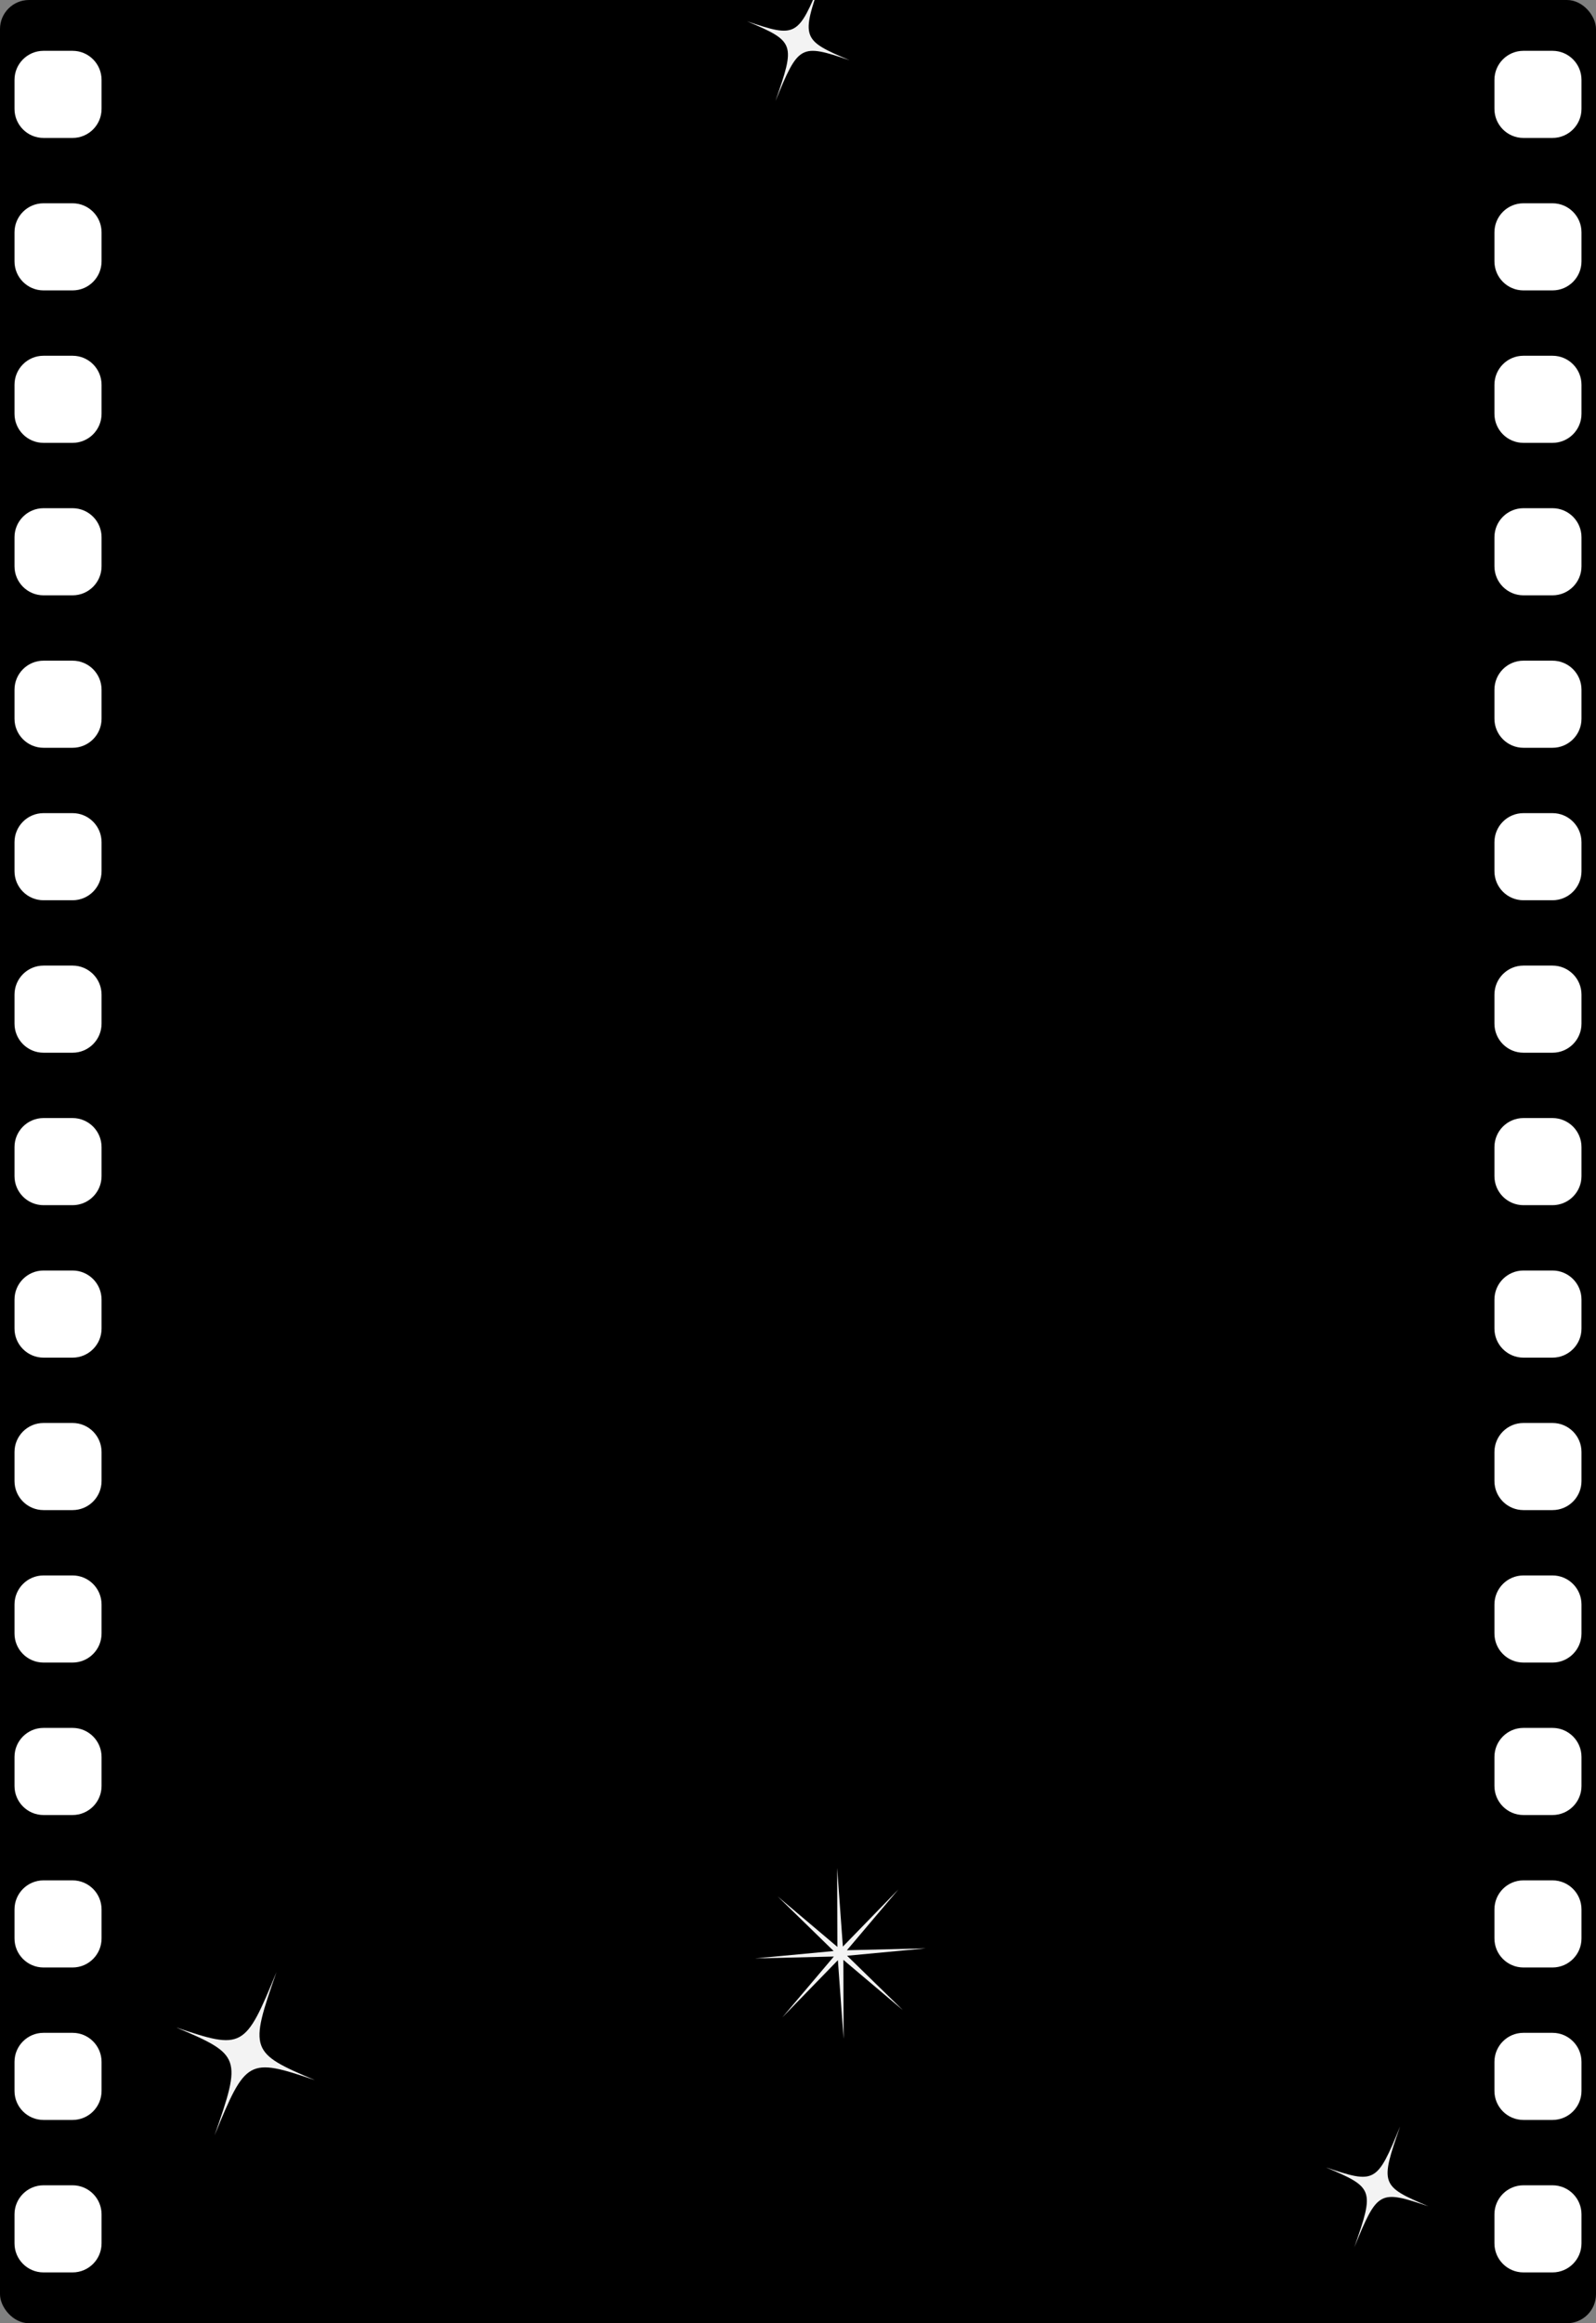 <svg width="1100" height="1600" viewBox="0 0 1100 1600" fill="none" xmlns="http://www.w3.org/2000/svg">
<rect x="0" y="0" width="1100" height="1600" fill="#808080" stroke="none"/>
<g clip-path="url(#clip0_5_544)">
<rect width="1100" height="1600" rx="20" fill="black"/>
<path d="M50 35C61.046 35 70 43.954 70 55L70 75C70 86.046 61.046 95 50 95L30 95C18.954 95 10 86.046 10 75L10 55C10 43.954 18.954 35 30 35L50 35Z" fill="white"/>
<path d="M50 140C61.046 140 70 148.954 70 160L70 180C70 191.046 61.046 200 50 200L30 200C18.954 200 10 191.046 10 180L10 160C10 148.954 18.954 140 30 140L50 140Z" fill="white"/>
<path d="M50 245C61.046 245 70 253.954 70 265L70 285C70 296.046 61.046 305 50 305L30 305C18.954 305 10 296.046 10 285L10 265C10 253.954 18.954 245 30 245L50 245Z" fill="white"/>
<path d="M50 350C61.046 350 70 358.954 70 370L70 390C70 401.046 61.046 410 50 410L30 410C18.954 410 10 401.046 10 390L10 370C10 358.954 18.954 350 30 350L50 350Z" fill="white"/>
<path d="M50 455C61.046 455 70 463.954 70 475L70 495C70 506.046 61.046 515 50 515L30 515C18.954 515 10 506.046 10 495L10 475C10 463.954 18.954 455 30 455L50 455Z" fill="white"/>
<path d="M50 560C61.046 560 70 568.954 70 580L70 600C70 611.046 61.046 620 50 620L30 620C18.954 620 10 611.046 10 600L10 580C10 568.954 18.954 560 30 560L50 560Z" fill="white"/>
<path d="M50 665C61.046 665 70 673.954 70 685L70 705C70 716.046 61.046 725 50 725L30 725C18.954 725 10 716.046 10 705L10 685C10 673.954 18.954 665 30 665L50 665Z" fill="white"/>
<path d="M50 770C61.046 770 70 778.954 70 790L70 810C70 821.046 61.046 830 50 830L30 830C18.954 830 10 821.046 10 810L10 790C10 778.954 18.954 770 30 770L50 770Z" fill="white"/>
<path d="M50 875C61.046 875 70 883.954 70 895L70 915C70 926.046 61.046 935 50 935L30 935C18.954 935 10 926.046 10 915L10 895C10 883.954 18.954 875 30 875L50 875Z" fill="white"/>
<path d="M50 980C61.046 980 70 988.954 70 1000L70 1020C70 1031.05 61.046 1040 50 1040L30 1040C18.954 1040 10 1031.05 10 1020L10 1000C10 988.954 18.954 980 30 980L50 980Z" fill="white"/>
<path d="M50 1085C61.046 1085 70 1093.95 70 1105L70 1125C70 1136.05 61.046 1145 50 1145L30 1145C18.954 1145 10 1136.05 10 1125L10 1105C10 1093.95 18.954 1085 30 1085L50 1085Z" fill="white"/>
<path d="M50 1190C61.046 1190 70 1198.95 70 1210L70 1230C70 1241.05 61.046 1250 50 1250L30 1250C18.954 1250 10 1241.05 10 1230L10 1210C10 1198.95 18.954 1190 30 1190L50 1190Z" fill="white"/>
<path d="M50 1295C61.046 1295 70 1303.95 70 1315L70 1335C70 1346.05 61.046 1355 50 1355L30 1355C18.954 1355 10 1346.05 10 1335L10 1315C10 1303.95 18.954 1295 30 1295L50 1295Z" fill="white"/>
<path d="M50 1400C61.046 1400 70 1408.95 70 1420L70 1440C70 1451.05 61.046 1460 50 1460L30 1460C18.954 1460 10 1451.05 10 1440L10 1420C10 1408.95 18.954 1400 30 1400L50 1400Z" fill="white"/>
<path d="M50 1505C61.046 1505 70 1513.95 70 1525L70 1545C70 1556.05 61.046 1565 50 1565L30 1565C18.954 1565 10 1556.05 10 1545L10 1525C10 1513.95 18.954 1505 30 1505L50 1505Z" fill="white"/>
<path d="M1070 35C1081.05 35 1090 43.954 1090 55L1090 75C1090 86.046 1081.05 95 1070 95L1050 95C1038.95 95 1030 86.046 1030 75L1030 55C1030 43.954 1038.95 35 1050 35L1070 35Z" fill="white"/>
<path d="M1070 140C1081.05 140 1090 148.954 1090 160L1090 180C1090 191.046 1081.05 200 1070 200L1050 200C1038.95 200 1030 191.046 1030 180L1030 160C1030 148.954 1038.95 140 1050 140L1070 140Z" fill="white"/>
<path d="M1070 245C1081.05 245 1090 253.954 1090 265L1090 285C1090 296.046 1081.05 305 1070 305L1050 305C1038.95 305 1030 296.046 1030 285L1030 265C1030 253.954 1038.95 245 1050 245L1070 245Z" fill="white"/>
<path d="M1070 350C1081.05 350 1090 358.954 1090 370L1090 390C1090 401.046 1081.05 410 1070 410L1050 410C1038.95 410 1030 401.046 1030 390L1030 370C1030 358.954 1038.95 350 1050 350L1070 350Z" fill="white"/>
<path d="M1070 455C1081.05 455 1090 463.954 1090 475L1090 495C1090 506.046 1081.05 515 1070 515L1050 515C1038.95 515 1030 506.046 1030 495L1030 475C1030 463.954 1038.95 455 1050 455L1070 455Z" fill="white"/>
<path d="M1070 560C1081.05 560 1090 568.954 1090 580L1090 600C1090 611.046 1081.05 620 1070 620L1050 620C1038.95 620 1030 611.046 1030 600L1030 580C1030 568.954 1038.95 560 1050 560L1070 560Z" fill="white"/>
<path d="M1070 665C1081.05 665 1090 673.954 1090 685L1090 705C1090 716.046 1081.05 725 1070 725L1050 725C1038.95 725 1030 716.046 1030 705L1030 685C1030 673.954 1038.95 665 1050 665L1070 665Z" fill="white"/>
<path d="M1070 770C1081.05 770 1090 778.954 1090 790L1090 810C1090 821.046 1081.05 830 1070 830L1050 830C1038.95 830 1030 821.046 1030 810L1030 790C1030 778.954 1038.95 770 1050 770L1070 770Z" fill="white"/>
<path d="M1070 875C1081.05 875 1090 883.954 1090 895L1090 915C1090 926.046 1081.05 935 1070 935L1050 935C1038.95 935 1030 926.046 1030 915L1030 895C1030 883.954 1038.95 875 1050 875L1070 875Z" fill="white"/>
<path d="M1070 980C1081.05 980 1090 988.954 1090 1000L1090 1020C1090 1031.05 1081.05 1040 1070 1040L1050 1040C1038.95 1040 1030 1031.05 1030 1020L1030 1000C1030 988.954 1038.95 980 1050 980L1070 980Z" fill="white"/>
<path d="M1070 1085C1081.05 1085 1090 1093.95 1090 1105L1090 1125C1090 1136.05 1081.05 1145 1070 1145L1050 1145C1038.95 1145 1030 1136.05 1030 1125L1030 1105C1030 1093.95 1038.95 1085 1050 1085L1070 1085Z" fill="white"/>
<path d="M1070 1190C1081.05 1190 1090 1198.95 1090 1210L1090 1230C1090 1241.05 1081.05 1250 1070 1250L1050 1250C1038.95 1250 1030 1241.05 1030 1230L1030 1210C1030 1198.95 1038.95 1190 1050 1190L1070 1190Z" fill="white"/>
<path d="M1070 1295C1081.05 1295 1090 1303.95 1090 1315L1090 1335C1090 1346.05 1081.05 1355 1070 1355L1050 1355C1038.95 1355 1030 1346.05 1030 1335L1030 1315C1030 1303.95 1038.95 1295 1050 1295L1070 1295Z" fill="white"/>
<path d="M1070 1400C1081.05 1400 1090 1408.95 1090 1420L1090 1440C1090 1451.05 1081.05 1460 1070 1460L1050 1460C1038.95 1460 1030 1451.05 1030 1440L1030 1420C1030 1408.95 1038.95 1400 1050 1400L1070 1400Z" fill="white"/>
<path d="M1070 1505C1081.05 1505 1090 1513.95 1090 1525L1090 1545C1090 1556.05 1081.05 1565 1070 1565L1050 1565C1038.95 1565 1030 1556.05 1030 1545L1030 1525C1030 1513.95 1038.95 1505 1050 1505L1070 1505Z" fill="white"/>
<g clip-path="url(#clip1_5_544)">
<mask id="mask0_5_544" style="mask-type:luminance" maskUnits="userSpaceOnUse" x="100" y="1340" width="139" height="149">
<path d="M238.404 1376.32L142.709 1340L100 1452.53L195.695 1488.85L238.404 1376.32Z" fill="white"/>
</mask>
<g mask="url(#mask0_5_544)">
<path d="M147.847 1470.69C166.693 1416.86 166.063 1415.11 121.355 1396.26C167.303 1411.84 168.934 1410.94 190.557 1358.16C171.711 1411.99 172.341 1413.74 217.05 1432.58C171.098 1417.02 169.477 1417.9 147.847 1470.69Z" fill="#F3F3F3"/>
</g>
</g>
<g clip-path="url(#clip2_5_544)">
<mask id="mask1_5_544" style="mask-type:luminance" maskUnits="userSpaceOnUse" x="897" y="1451" width="104" height="111">
<path d="M1000.42 1477.88L929.606 1451L898 1534.28L968.818 1561.15L1000.42 1477.88Z" fill="white"/>
</mask>
<g mask="url(#mask1_5_544)">
<path d="M933.409 1547.72C947.355 1507.88 946.889 1506.58 913.803 1492.64C947.806 1504.16 949.013 1503.5 965.015 1464.44C951.069 1504.28 951.535 1505.57 984.621 1519.52C950.615 1508 949.416 1508.65 933.409 1547.72Z" fill="#F3F3F3"/>
</g>
</g>
<g clip-path="url(#clip3_5_544)">
<mask id="mask2_5_544" style="mask-type:luminance" maskUnits="userSpaceOnUse" x="499" y="-27" width="103" height="111">
<path d="M601.424 -0.122L530.607 -27L499 56.276L569.818 83.154L601.424 -0.122Z" fill="white"/>
</mask>
<g mask="url(#mask2_5_544)">
<path d="M534.409 69.715C548.356 29.879 547.889 28.582 514.803 14.638C548.807 26.165 550.014 25.495 566.016 -13.561C552.069 26.275 552.535 27.573 585.621 41.516C551.616 29.996 550.416 30.647 534.409 69.715Z" fill="#F3F3F3"/>
</g>
</g>
<g clip-path="url(#clip4_5_544)">
<mask id="mask3_5_544" style="mask-type:luminance" maskUnits="userSpaceOnUse" x="496" y="1262" width="167" height="167">
<path d="M662.414 1340.39L576.054 1262L496 1350.2L582.36 1428.58L662.414 1340.39Z" fill="white"/>
</mask>
<g mask="url(#mask3_5_544)">
<path d="M619.234 1301.19L583.702 1343.13L638.043 1341.82L583.845 1346.92L622.387 1384.48L581.271 1349.75L581.437 1404.19L577.489 1349.97L539.18 1389.39L574.713 1347.45L520.371 1348.76L574.569 1343.67L536.027 1306.1L577.143 1340.83L576.977 1286.4L580.925 1340.61L619.234 1301.19Z" fill="#F3F3F3"/>
</g>
</g>
</g>
<defs>
<clipPath id="clip0_5_544">
<rect width="1100" height="1600" rx="20" fill="white"/>
</clipPath>
<clipPath id="clip1_5_544">
<rect width="102.356" height="120.362" fill="white" transform="translate(142.709 1340) rotate(20.784)"/>
</clipPath>
<clipPath id="clip2_5_544">
<rect width="75.747" height="89.072" fill="white" transform="translate(929.606 1451) rotate(20.784)"/>
</clipPath>
<clipPath id="clip3_5_544">
<rect width="75.747" height="89.072" fill="white" transform="translate(530.607 -27) rotate(20.784)"/>
</clipPath>
<clipPath id="clip4_5_544">
<rect width="116.63" height="119.111" fill="white" transform="translate(576.054 1262) rotate(42.229)"/>
</clipPath>
</defs>
</svg>
